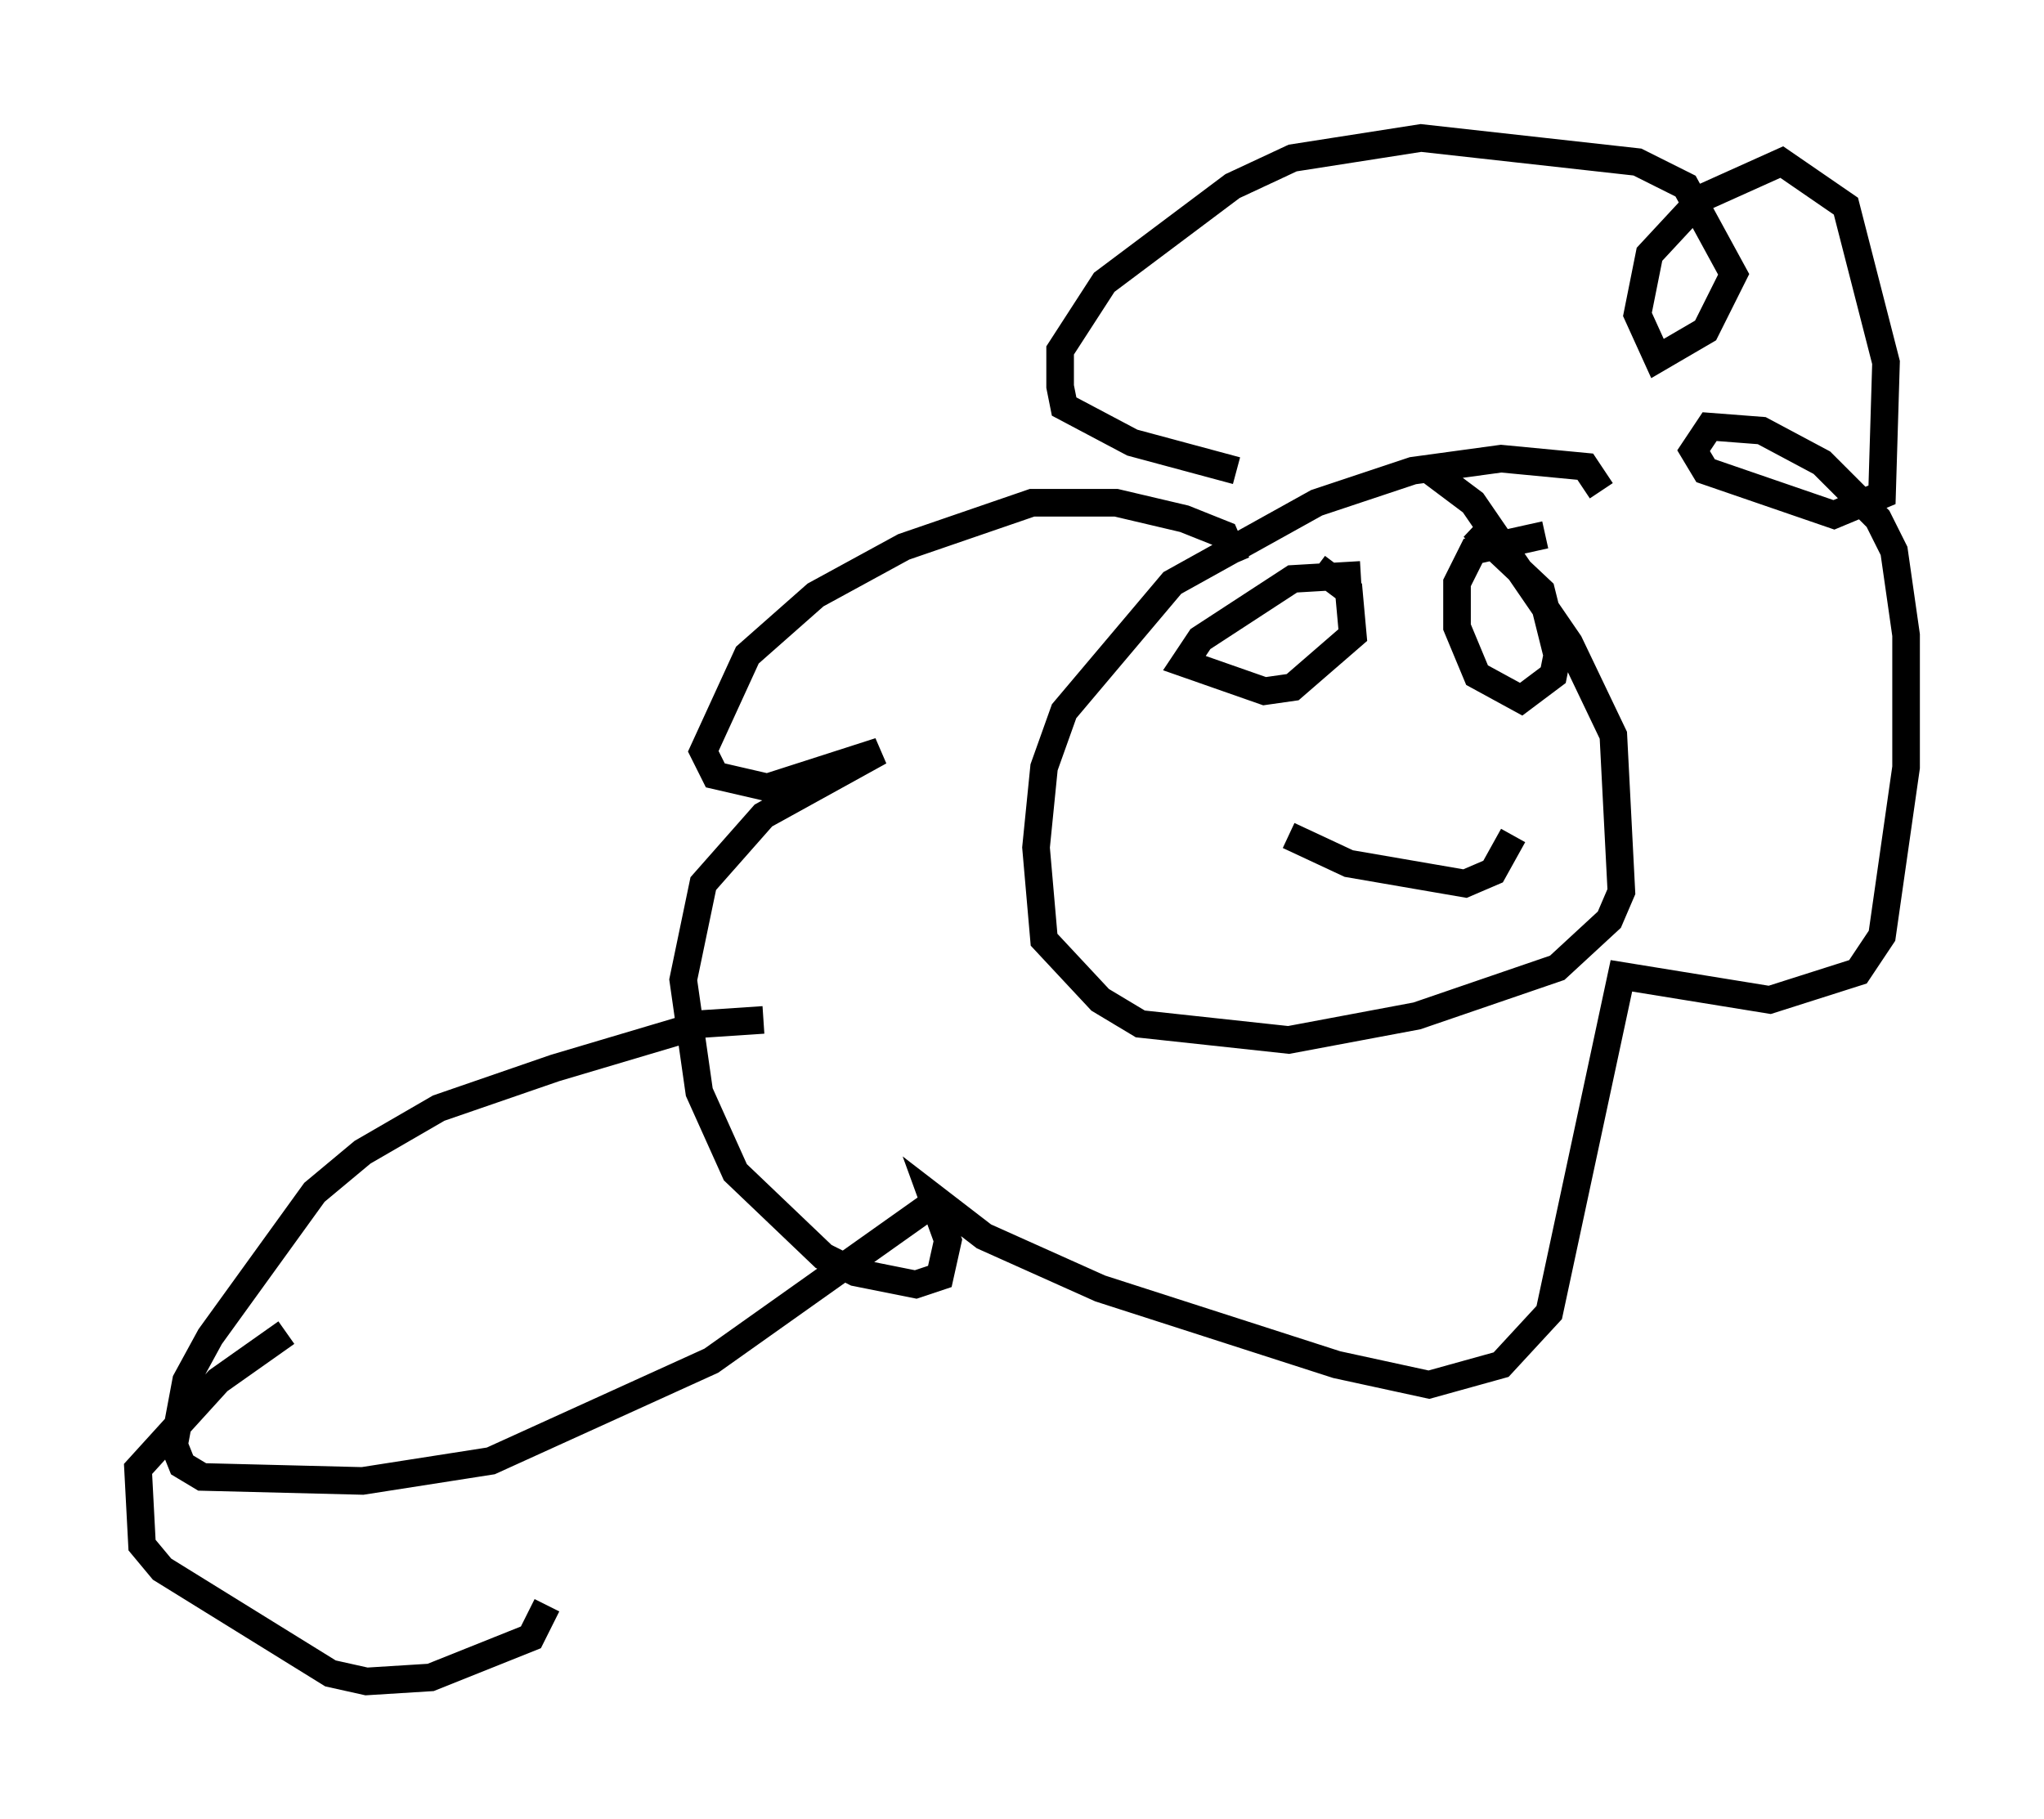 <?xml version="1.0" encoding="utf-8" ?>
<svg baseProfile="full" height="65.922" version="1.1" width="74.056" xmlns="http://www.w3.org/2000/svg" xmlns:ev="http://www.w3.org/2001/xml-events" xmlns:xlink="http://www.w3.org/1999/xlink"><defs /><rect fill="white" height="65.922" width="74.056" x="0" y="0" /><path d="M58.162, 20.397 m-0.145, -2.615 l-0.581, -0.872 -3.05, -0.291 l-3.196, 0.436 -3.486, 1.162 l-5.229, 2.905 -3.922, 4.648 l-0.726, 2.034 -0.291, 2.905 l0.291, 3.341 2.034, 2.179 l1.453, 0.872 5.374, 0.581 l4.648, -0.872 5.084, -1.743 l1.888, -1.743 0.436, -1.017 l-0.291, -5.665 -1.598, -3.341 l-3.486, -5.084 -1.743, -1.307 m-6.827, 3.486 l-0.436, -1.017 -1.453, -0.581 l-2.469, -0.581 -3.05, 0.0 l-4.648, 1.598 -3.196, 1.743 l-2.469, 2.179 -1.598, 3.486 l0.436, 0.872 1.888, 0.436 l4.067, -1.307 -4.212, 2.324 l-2.179, 2.469 -0.726, 3.486 l0.581, 4.067 1.307, 2.905 l3.196, 3.05 1.162, 0.581 l2.179, 0.436 0.872, -0.291 l0.291, -1.307 -0.581, -1.598 l1.888, 1.453 4.212, 1.888 l8.57, 2.76 3.341, 0.726 l2.615, -0.726 1.743, -1.888 l2.615, -12.201 5.374, 0.872 l3.196, -1.017 0.872, -1.307 l0.872, -6.101 0.0, -4.793 l-0.436, -3.05 -0.581, -1.162 l-2.034, -2.034 -2.179, -1.162 l-1.888, -0.145 -0.581, 0.872 l0.436, 0.726 4.648, 1.598 l1.743, -0.726 0.145, -4.793 l-1.453, -5.665 -2.324, -1.598 l-2.905, 1.307 -1.888, 2.034 l-0.436, 2.179 0.726, 1.598 l1.743, -1.017 1.017, -2.034 l-1.743, -3.196 -1.743, -0.872 l-7.844, -0.872 -4.648, 0.726 l-2.179, 1.017 -4.648, 3.486 l-1.598, 2.469 0.0, 1.307 l0.145, 0.726 2.469, 1.307 l3.777, 1.017 m4.503, 3.777 l-2.469, 0.145 -3.341, 2.179 l-0.581, 0.872 2.905, 1.017 l1.017, -0.145 2.179, -1.888 l-0.145, -1.598 -1.162, -0.872 m8.279, -1.162 l-2.615, 0.581 -0.581, 1.162 l0.0, 1.598 0.726, 1.743 l1.598, 0.872 1.162, -0.872 l0.145, -0.726 -0.581, -2.324 l-2.469, -2.324 m-6.682, 11.184 l2.179, 1.017 4.212, 0.726 l1.017, -0.436 0.726, -1.307 m-27.162, 6.682 l-2.179, 0.145 -5.374, 1.598 l-4.212, 1.453 -2.76, 1.598 l-1.743, 1.453 -3.777, 5.229 l-0.872, 1.598 -0.436, 2.324 l0.291, 0.726 0.726, 0.436 l5.81, 0.145 4.648, -0.726 l7.989, -3.631 7.989, -5.665 m-23.385, 4.648 l-2.469, 1.743 -2.905, 3.196 l0.145, 2.76 0.726, 0.872 l6.101, 3.777 1.307, 0.291 l2.324, -0.145 3.631, -1.453 l0.581, -1.162 " fill="none" stroke="black" stroke-width="1" /></svg>